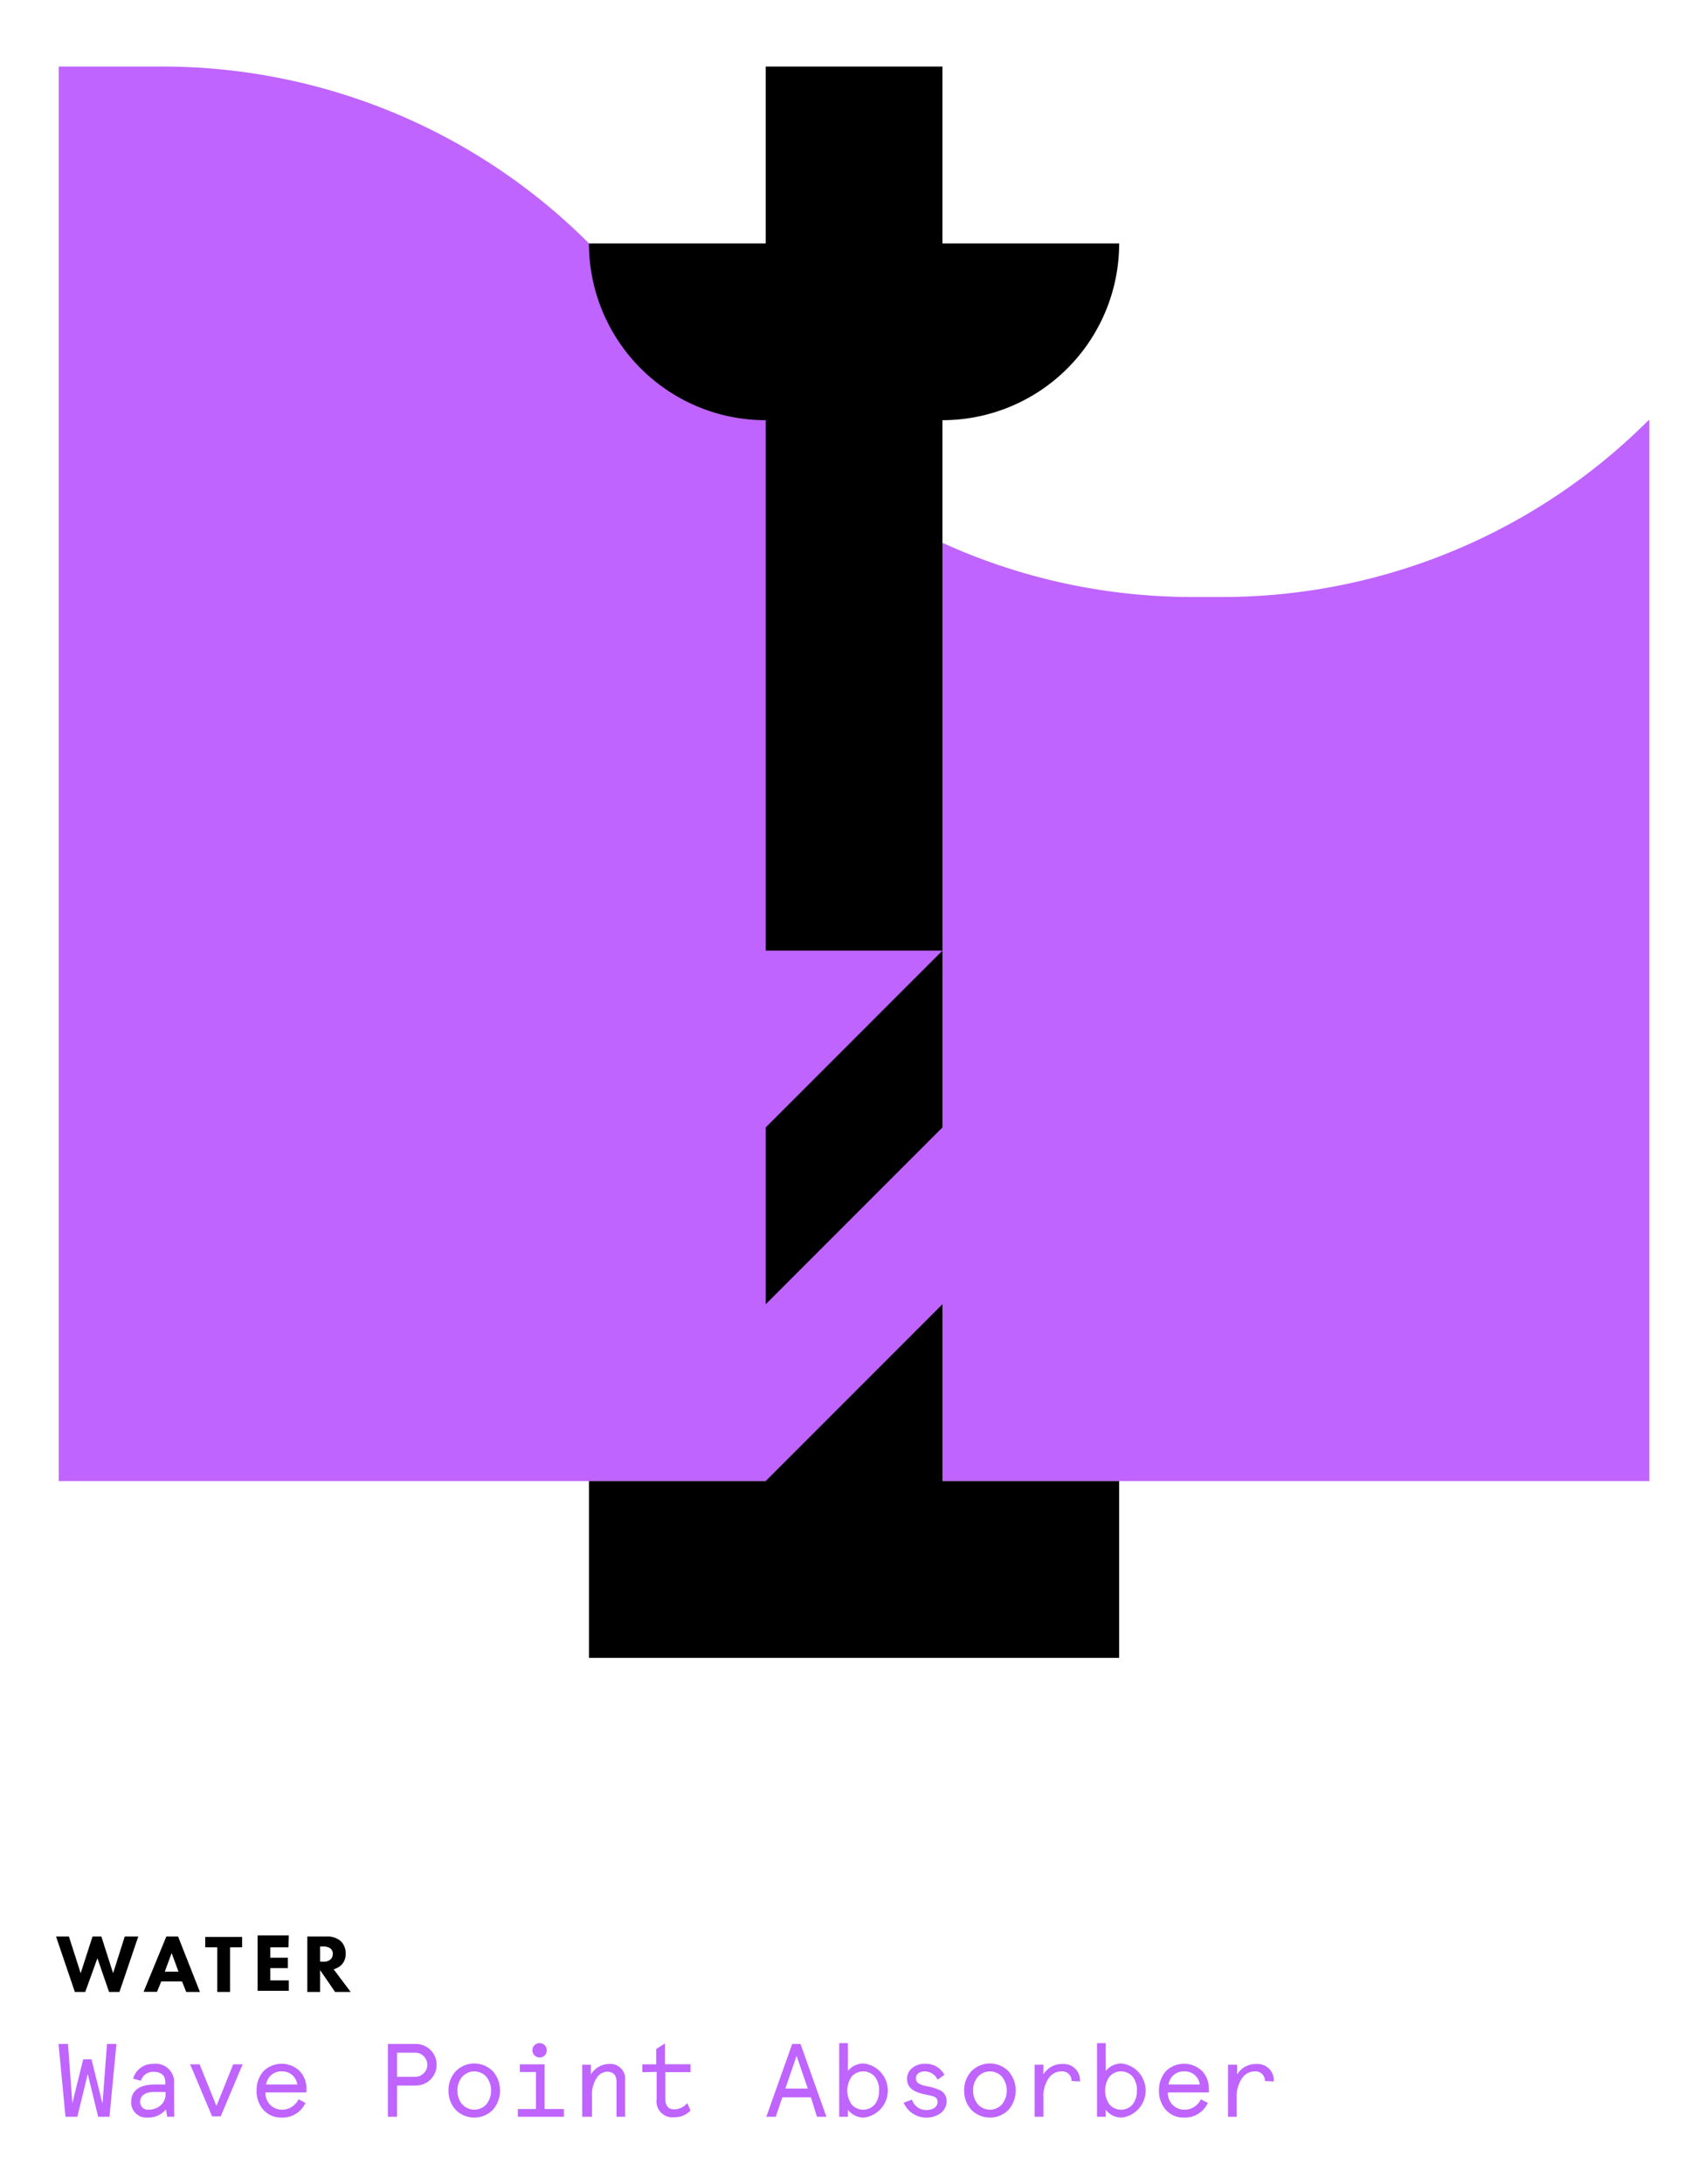 <svg id="Layer_1" data-name="Layer 1" xmlns="http://www.w3.org/2000/svg" viewBox="0 0 164 210"><defs><style>.cls-1{fill:#bf64ff;}</style></defs><title>water-wpapv</title><path class="cls-1" d="M158.65,40.4v102H5.65V6.4h10a58,58,0,0,1,41,17l17,17a58,58,0,0,0,41,17h2.92a58,58,0,0,0,41-17h0"/><path d="M73.65,40.4h0v51h17v-51a17,17,0,0,0,17-17h-17V6.4h-17v17h-17A17,17,0,0,0,73.65,40.4Z"/><polygon points="73.65 125.4 90.65 108.4 90.65 91.4 73.65 108.4 73.65 125.4"/><polygon points="90.65 125.4 73.65 142.4 56.65 142.4 56.65 159.4 107.65 159.4 107.65 142.4 90.65 142.4 90.65 125.4"/><path d="M6.63,186.19l1.13,3.53,1.14-3.53h.85l1.13,3.53L12,186.19H13.3l-1.81,5.33h-1l-1.12-3.24L8.2,191.52h-1l-1.81-5.33Z"/><path d="M17.51,190.51h-2l-.41,1H13.81L16,186.19h1.13l2.1,5.33H17.91Zm-.34-.94-.66-1.79-.66,1.79Z"/><path d="M22.13,187.23v4.29H20.9v-4.29H19.74v-1h3.55v1Z"/><path d="M27.75,187.23H26v1h1.69v1H26v1.18h1.78v1h-3v-5.33h3Z"/><path d="M31.43,186.19a1.91,1.91,0,0,1,1.36.46,1.6,1.6,0,0,1,.46,1.19,1.46,1.46,0,0,1-.42,1.09,1.68,1.68,0,0,1-.74.41l1.64,2.18h-1.5l-1.44-2.1v2.1H29.56v-5.33Zm-.64,2.42h.28a1,1,0,0,0,.74-.23.72.72,0,0,0,.2-.52.64.64,0,0,0-.25-.54,1.2,1.2,0,0,0-.68-.17h-.29Z"/><path class="cls-1" d="M10.29,196.52h.91l-.67,7H9.44l-1-4.11-1,4.11H6.3l-.67-7h.91l.42,5.7L8,198h.8l1.06,4.27Z"/><path class="cls-1" d="M16.76,203.52h-.68l-.12-.71a2.19,2.19,0,0,1-1.78.79,1.45,1.45,0,0,1-1.56-1.53c0-1.09.85-1.65,2.28-1.65h1v-.22c0-.73-.48-1-1.16-1a1.22,1.22,0,0,0-1.19.86l-.74-.2a1.92,1.92,0,0,1,1.93-1.42,1.76,1.76,0,0,1,2,1.94Zm-2.45-.68a1.79,1.79,0,0,0,1.1-.38,1.37,1.37,0,0,0,.51-1.16v-.16h-1.1c-.85,0-1.34.36-1.34.93A.74.74,0,0,0,14.32,202.84Z"/><path class="cls-1" d="M22.43,198.48h.91l-2.11,5H20.4l-2.11-5h.91l1.62,4Z"/><path class="cls-1" d="M29.47,201.18H25.54a1.57,1.57,0,0,0,1.55,1.66,1.73,1.73,0,0,0,1.62-1l.67.35a2.42,2.42,0,0,1-2.29,1.41,2.27,2.27,0,0,1-1.75-.74,2.68,2.68,0,0,1-.66-1.86,2.75,2.75,0,0,1,.65-1.85,2.5,2.5,0,0,1,3.52,0,2.48,2.48,0,0,1,.63,1.73Zm-3.88-.76h3a1.43,1.43,0,0,0-1.5-1.26A1.45,1.45,0,0,0,25.6,200.42Z"/><path class="cls-1" d="M38.19,200.52v3h-.88v-7H40a2,2,0,1,1,0,4Zm1.75-.84a1.16,1.16,0,1,0,0-2.32H38.19v2.32Z"/><path class="cls-1" d="M43.14,201a2.68,2.68,0,0,1,.68-1.84,2.51,2.51,0,0,1,3.6,0,2.83,2.83,0,0,1,0,3.68,2.51,2.51,0,0,1-3.6,0A2.68,2.68,0,0,1,43.14,201Zm.86,0a2,2,0,0,0,.44,1.3,1.56,1.56,0,0,0,2.36,0,2.14,2.14,0,0,0,0-2.6,1.56,1.56,0,0,0-2.36,0A2,2,0,0,0,44,201Z"/><path class="cls-1" d="M50,199.22v-.74h2.38v4.3h1.86v.74H49.81v-.74h1.74v-3.56Zm1.9-2.78a.69.69,0,0,1,.69.7.67.67,0,0,1-.69.68.69.69,0,0,1,0-1.38Z"/><path class="cls-1" d="M60.13,203.52H59.3v-3.33c0-.69-.31-1-.93-1a1.25,1.25,0,0,0-1,.64,2.92,2.92,0,0,0-.43,1.69v2H56v-5h.84v.93a2.06,2.06,0,0,1,1.71-1A1.42,1.42,0,0,1,60.13,200Z"/><path class="cls-1" d="M61.78,199.24v-.76h1.34V197l.84-.53v2h2.46v.76H64v2.58q0,1,.87,1a1.69,1.69,0,0,0,1.24-.6l.31.71a2.12,2.12,0,0,1-1.55.65,1.54,1.54,0,0,1-1.71-1.75v-2.61Z"/><path class="cls-1" d="M76.2,196.52H77l2.49,7h-.91L78,201.65H75.25l-.63,1.87h-.91Zm.42,1.14-1.08,3.15H77.7Z"/><path class="cls-1" d="M81.56,202.85v.67h-.84v-7.08h.84v2.68a1.93,1.93,0,0,1,1.54-.72,2.62,2.62,0,0,1,0,5.2A1.92,1.92,0,0,1,81.56,202.85Zm3-1.85a2.07,2.07,0,0,0-.41-1.33,1.48,1.48,0,0,0-2.24,0,2.36,2.36,0,0,0,0,2.66,1.48,1.48,0,0,0,2.24,0A2.07,2.07,0,0,0,84.55,201Z"/><path class="cls-1" d="M90.84,199.49l-.66.47a1.35,1.35,0,0,0-1.21-.8c-.48,0-.87.22-.87.67s.37.62,1.17.78a4.48,4.48,0,0,1,1,.3,1.12,1.12,0,0,1,.78,1.07,1.44,1.44,0,0,1-.56,1.19,2.39,2.39,0,0,1-3.57-1l.8-.3a1.41,1.41,0,0,0,1.39,1c.61,0,1.07-.27,1.07-.78s-.38-.54-1.3-.74-1.63-.57-1.63-1.46a1.3,1.3,0,0,1,.5-1.06,1.86,1.86,0,0,1,1.22-.4A2,2,0,0,1,90.84,199.49Z"/><path class="cls-1" d="M92.74,201a2.68,2.68,0,0,1,.68-1.84,2.51,2.51,0,0,1,3.6,0,2.83,2.83,0,0,1,0,3.68,2.51,2.51,0,0,1-3.6,0A2.68,2.68,0,0,1,92.74,201Zm.86,0a2,2,0,0,0,.44,1.3,1.56,1.56,0,0,0,2.36,0,2.14,2.14,0,0,0,0-2.6,1.56,1.56,0,0,0-2.36,0A2,2,0,0,0,93.6,201Z"/><path class="cls-1" d="M103.07,200.08a.9.9,0,0,0-1-.92,1.47,1.47,0,0,0-1.21.67,3.06,3.06,0,0,0-.5,1.87v1.82h-.84v-5h.84v.93a2.08,2.08,0,0,1,1.86-1,1.56,1.56,0,0,1,1.66,1.68Z"/><path class="cls-1" d="M106.36,202.85v.67h-.84v-7.08h.84v2.68a1.93,1.93,0,0,1,1.54-.72,2.62,2.62,0,0,1,0,5.2A1.92,1.92,0,0,1,106.36,202.85Zm3-1.85a2.07,2.07,0,0,0-.41-1.33,1.48,1.48,0,0,0-2.24,0,2.36,2.36,0,0,0,0,2.66,1.48,1.48,0,0,0,2.24,0A2.07,2.07,0,0,0,109.35,201Z"/><path class="cls-1" d="M116.28,201.18h-3.94a1.57,1.57,0,0,0,1.55,1.66,1.73,1.73,0,0,0,1.62-1l.67.35a2.42,2.42,0,0,1-2.29,1.41,2.27,2.27,0,0,1-1.75-.74,2.68,2.68,0,0,1-.66-1.86,2.75,2.75,0,0,1,.65-1.85,2.5,2.5,0,0,1,3.52,0,2.48,2.48,0,0,1,.63,1.73Zm-3.88-.76h3a1.43,1.43,0,0,0-1.5-1.26A1.45,1.45,0,0,0,112.4,200.42Z"/><path class="cls-1" d="M121.67,200.08a.9.9,0,0,0-1-.92,1.47,1.47,0,0,0-1.21.67,3.06,3.06,0,0,0-.5,1.87v1.82h-.84v-5H119v.93a2.08,2.08,0,0,1,1.86-1,1.56,1.56,0,0,1,1.66,1.68Z"/></svg>